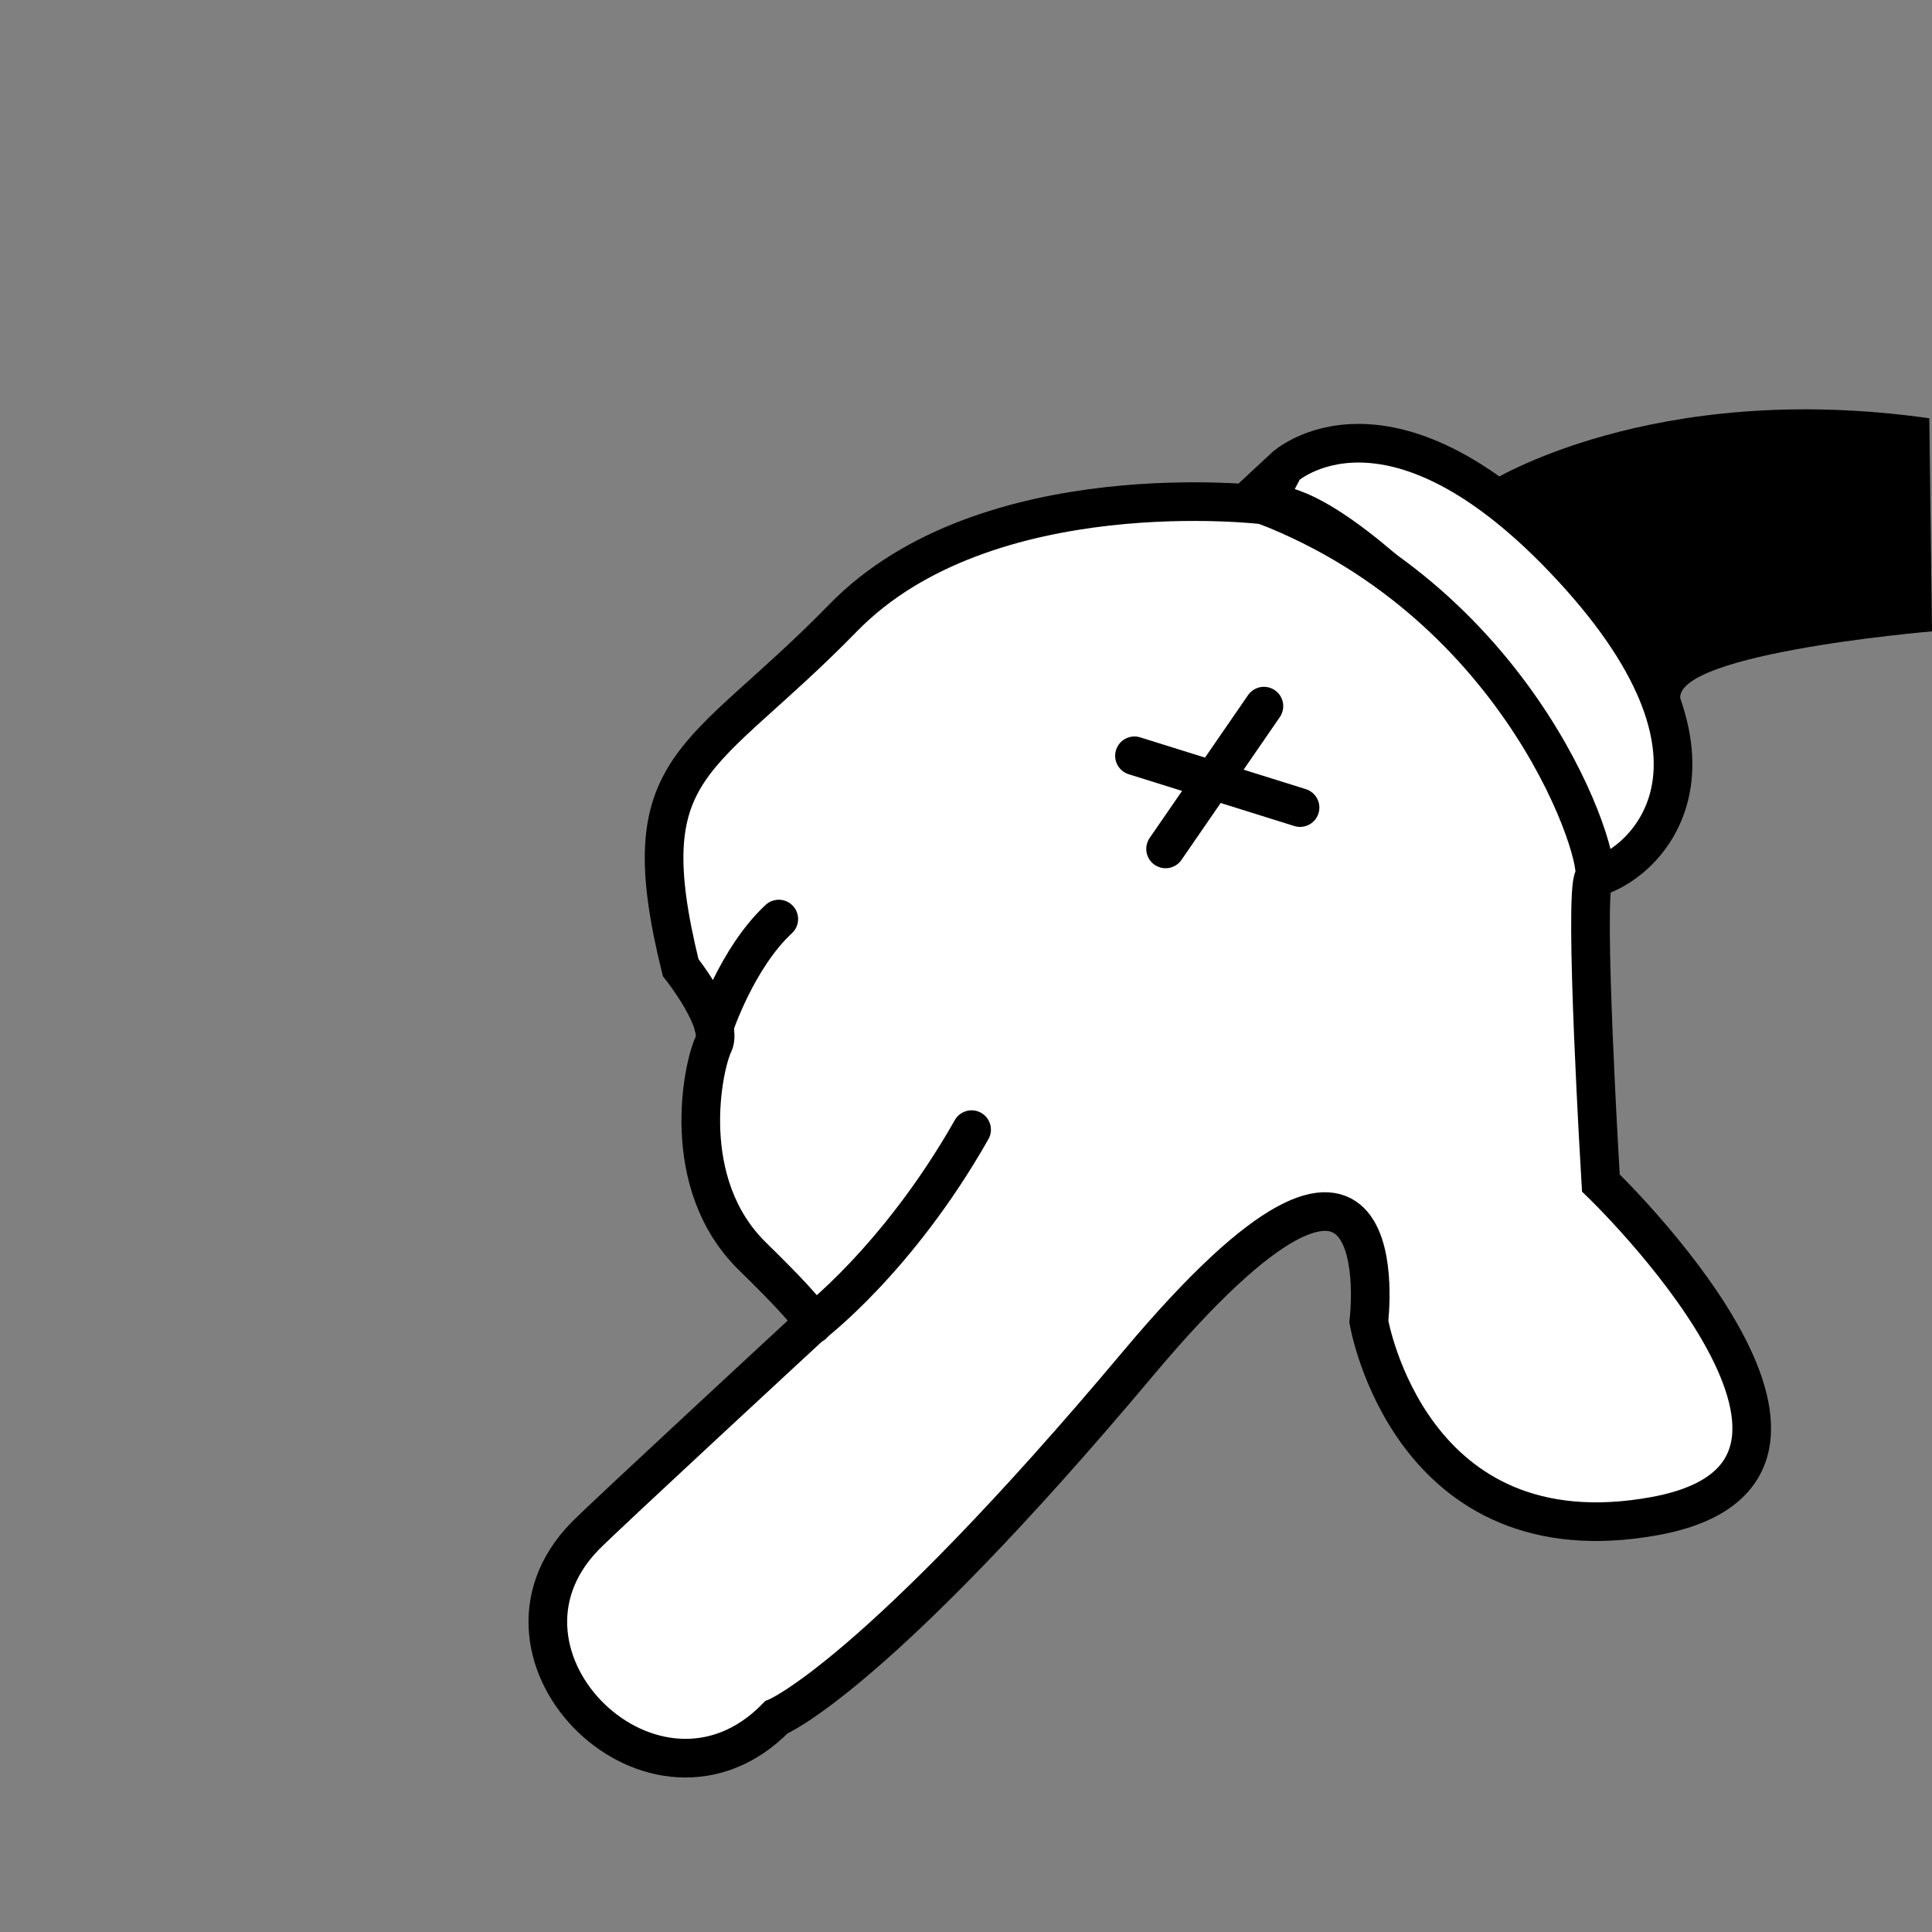 <?xml version="1.0" encoding="UTF-8"?>
<svg id="Layer_1" xmlns="http://www.w3.org/2000/svg" viewBox="0 0 100 100">
  <rect x="0" y="0" width="100" height="100" fill="#808080" stroke="none"/>
  <defs>
    <style>
      .cls-1 {
        stroke-linejoin: round;
      }

      .cls-1, .cls-2 {
        fill: #fff;
        stroke: #000;
        stroke-linecap: round;
        stroke-width: 2px;
      }

      .cls-2 {
        stroke-miterlimit: 10;
      }
    </style>
  </defs>
  <g>
    <g>
      <path class="cls-2" d="M66.47,24.19s5.43-5.07,14.92,5.22c9.49,10.29,3.58,15.45,1.13,16.01,0,0-.15-5.57-8.28-13.5,0,0-6.05-6.3-8.79-5.78l1.03-1.95Z"/>
      <path class="cls-2" d="M65.44,26.14s-14.39-1.76-21.8,5.84c-7.41,7.6-11.05,7.4-8.41,18.1,0,0,2.25,2.84,1.7,3.97s-1.85,7.21,2.03,10.99c3.88,3.79,3.05,3.53,3.05,3.53,0,0-10.83,10.01-11.73,10.94-6.09,6.24,3.67,15.76,9.9,9.38,0,0,5.05-2.02,18.74-18.33,13.69-16.3,11.93-2.16,11.93-2.16,0,0,2.09,12.4,14.81,10.07s-2.8-17.24-2.8-17.24c0,0-.91-15.08-.36-15.81s-3.52-14.04-17.07-19.28Z"/>
      <path class="cls-2" d="M36.96,53.16s1.17-3.57,3.35-5.59"/>
      <path class="cls-2" d="M42.01,68.57s4.44-3.33,8.28-10.1"/>
    </g>
    <line class="cls-1" x1="67.29" y1="41.8" x2="58.72" y2="39.12"/>
    <line class="cls-1" x1="65.42" y1="36.55" x2="60.33" y2="43.94"/>
  </g>
  <path d="M77.06,24.97s8.42-5.36,22.8-3.32l.14,11.03s-14.58,1.22-12.9,3.84"/>
</svg>